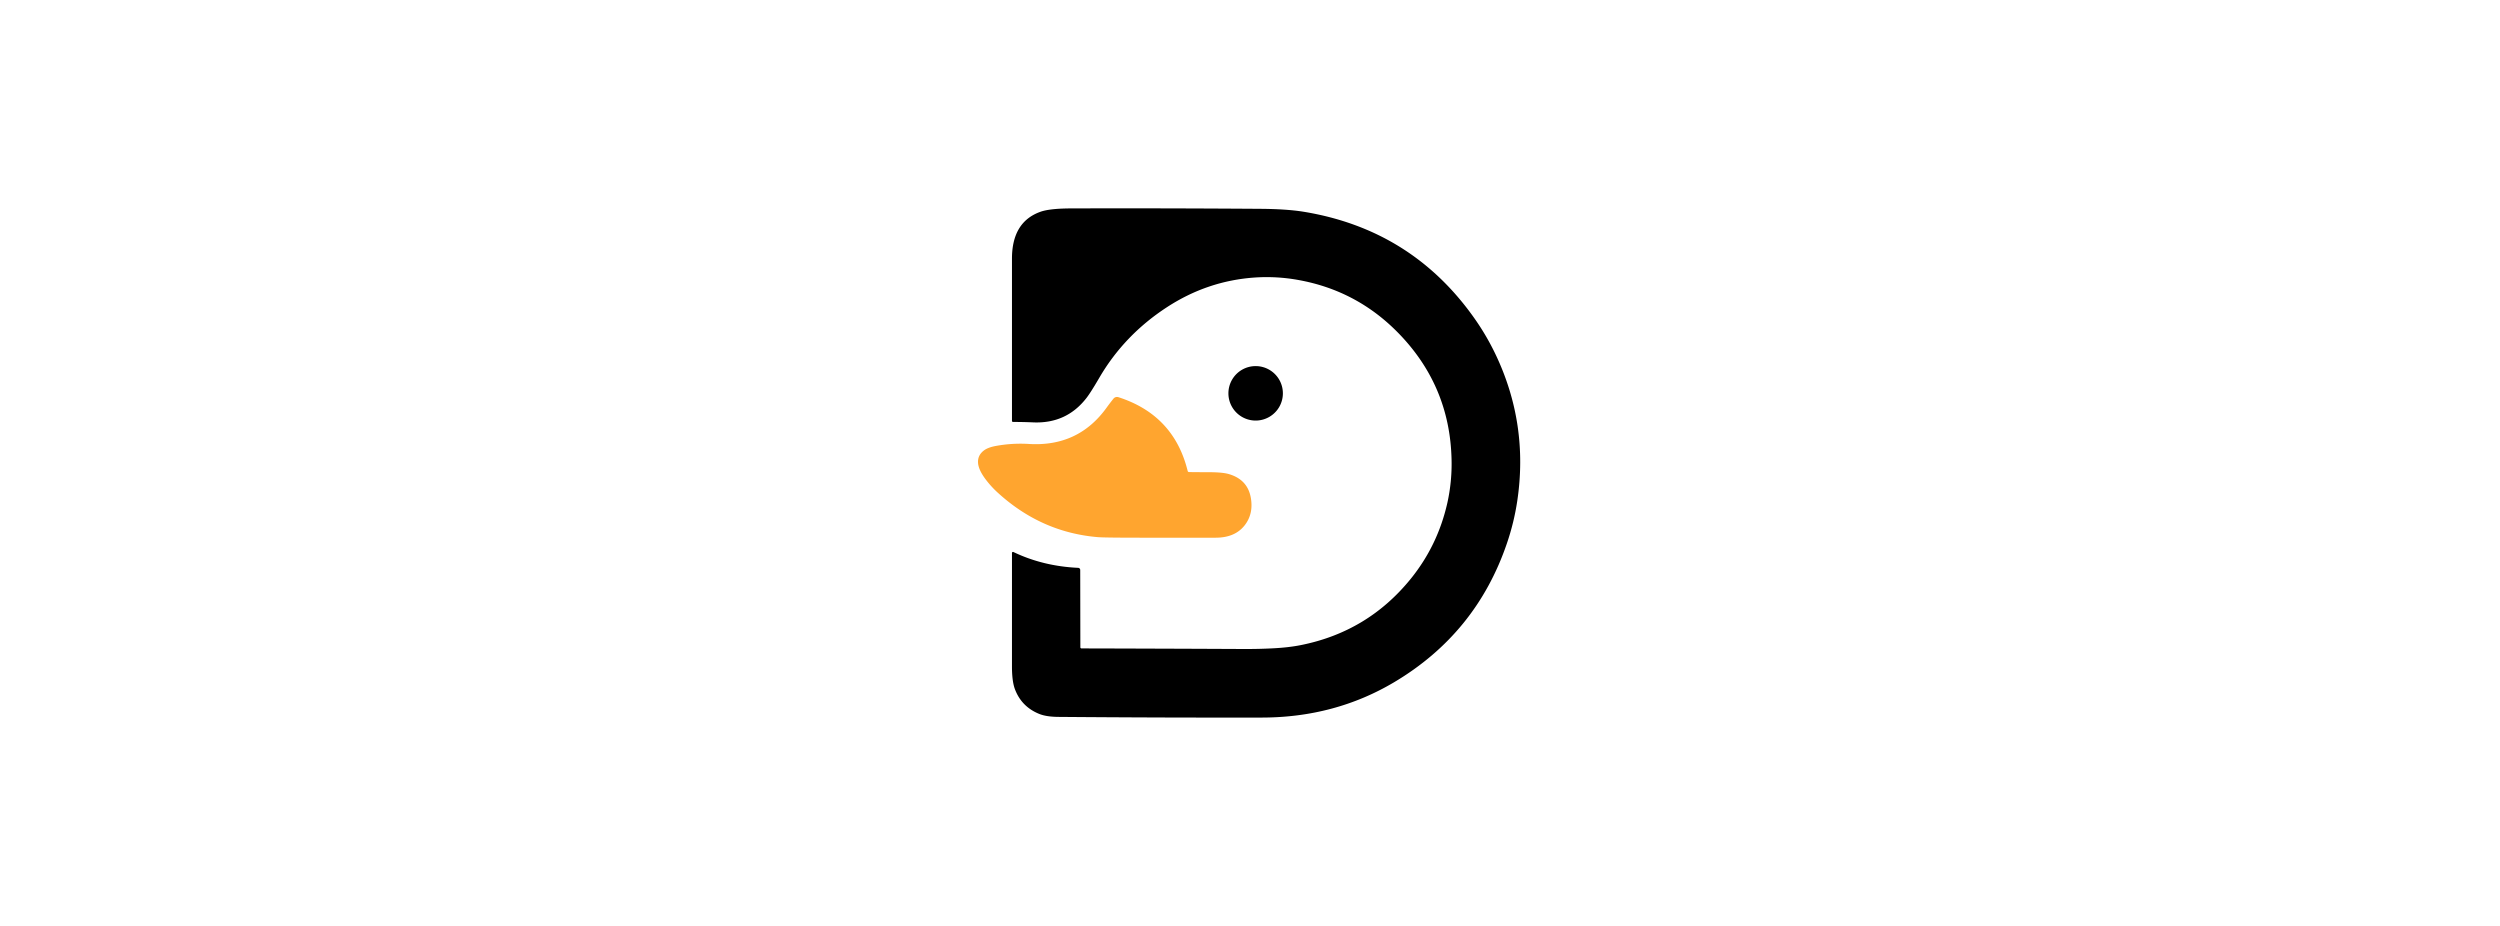 <svg xmlns="http://www.w3.org/2000/svg" width="432" height="160" fill="none"><path fill="#fff" d="M0 0h432v160H0z"/><path fill="#000" d="M186.874 112.046c9.364.023 18.729.057 28.094.102 1.638.007 3.275-.03 4.91-.113 1.845-.091 3.469-.276 4.873-.555 7.762-1.54 14.117-5.377 19.067-11.511 3.089-3.832 5.183-8.182 6.28-13.051a31.05 31.05 0 0 0 .732-7.488c-.186-8.653-3.358-16.054-9.515-22.203-4.712-4.708-10.361-7.655-16.946-8.843a30.573 30.573 0 0 0-7.514-.43c-5.455.37-10.523 2.08-15.206 5.129-4.916 3.203-8.811 7.265-11.684 12.187-.987 1.69-1.72 2.848-2.201 3.472-2.304 2.991-5.378 4.407-9.22 4.246a80.311 80.311 0 0 0-3.487-.076.187.187 0 0 1-.189-.189V44.702c0-4.235 1.641-6.937 4.922-8.107 1.074-.383 2.848-.576 5.321-.581a3291.67 3291.67 0 0 1 32.688.071c3.062.023 5.567.194 7.514.514 12.306 2.025 22.056 8.059 29.249 18.1a42.779 42.779 0 0 1 3.842 6.48c3.845 8.04 5.104 16.502 3.778 25.389a41.722 41.722 0 0 1-1.785 7.318c-3.535 10.384-10.036 18.387-19.504 24.011-6.827 4.051-14.43 6.084-22.811 6.099-11.74.02-23.479-.019-35.216-.117-1.374-.013-2.466-.183-3.276-.51-2.036-.82-3.437-2.24-4.205-4.261-.344-.903-.517-2.221-.517-3.955V95.549c0-.132.136-.215.253-.158 3.409 1.635 7.139 2.546 11.19 2.732.197.008.351.17.351.37l.023 13.364c0 .106.083.189.189.189z"/><path fill="#000" d="M216.976 72.674a4.706 4.706 0 1 0 0-9.412 4.706 4.706 0 0 0 0 9.412z"/><path fill="#FFA52F" d="M205.461 81.574c1.148.015 2.295.022 3.442.022 1.553.003 2.691.109 3.416.317 2.196.632 3.475 2.02 3.834 4.167.305 1.832-.059 3.403-1.09 4.714-1.115 1.414-2.782 2.121-5.001 2.121h-12.836c-4.252 0-6.767-.033-7.544-.098-6.479-.551-12.211-3.09-17.195-7.616a16.609 16.609 0 0 1-2.25-2.476c-.754-1.032-1.163-1.927-1.226-2.687-.078-.901.263-1.637 1.023-2.208.473-.355 1.175-.615 2.106-.781a23.6 23.6 0 0 1 5.653-.333c5.702.348 10.184-1.752 13.447-6.298.343-.476.73-.984 1.163-1.525a.792.792 0 0 1 .857-.26c6.398 2.058 10.388 6.31 11.971 12.756a.247.247 0 0 0 .23.185z"/></svg>